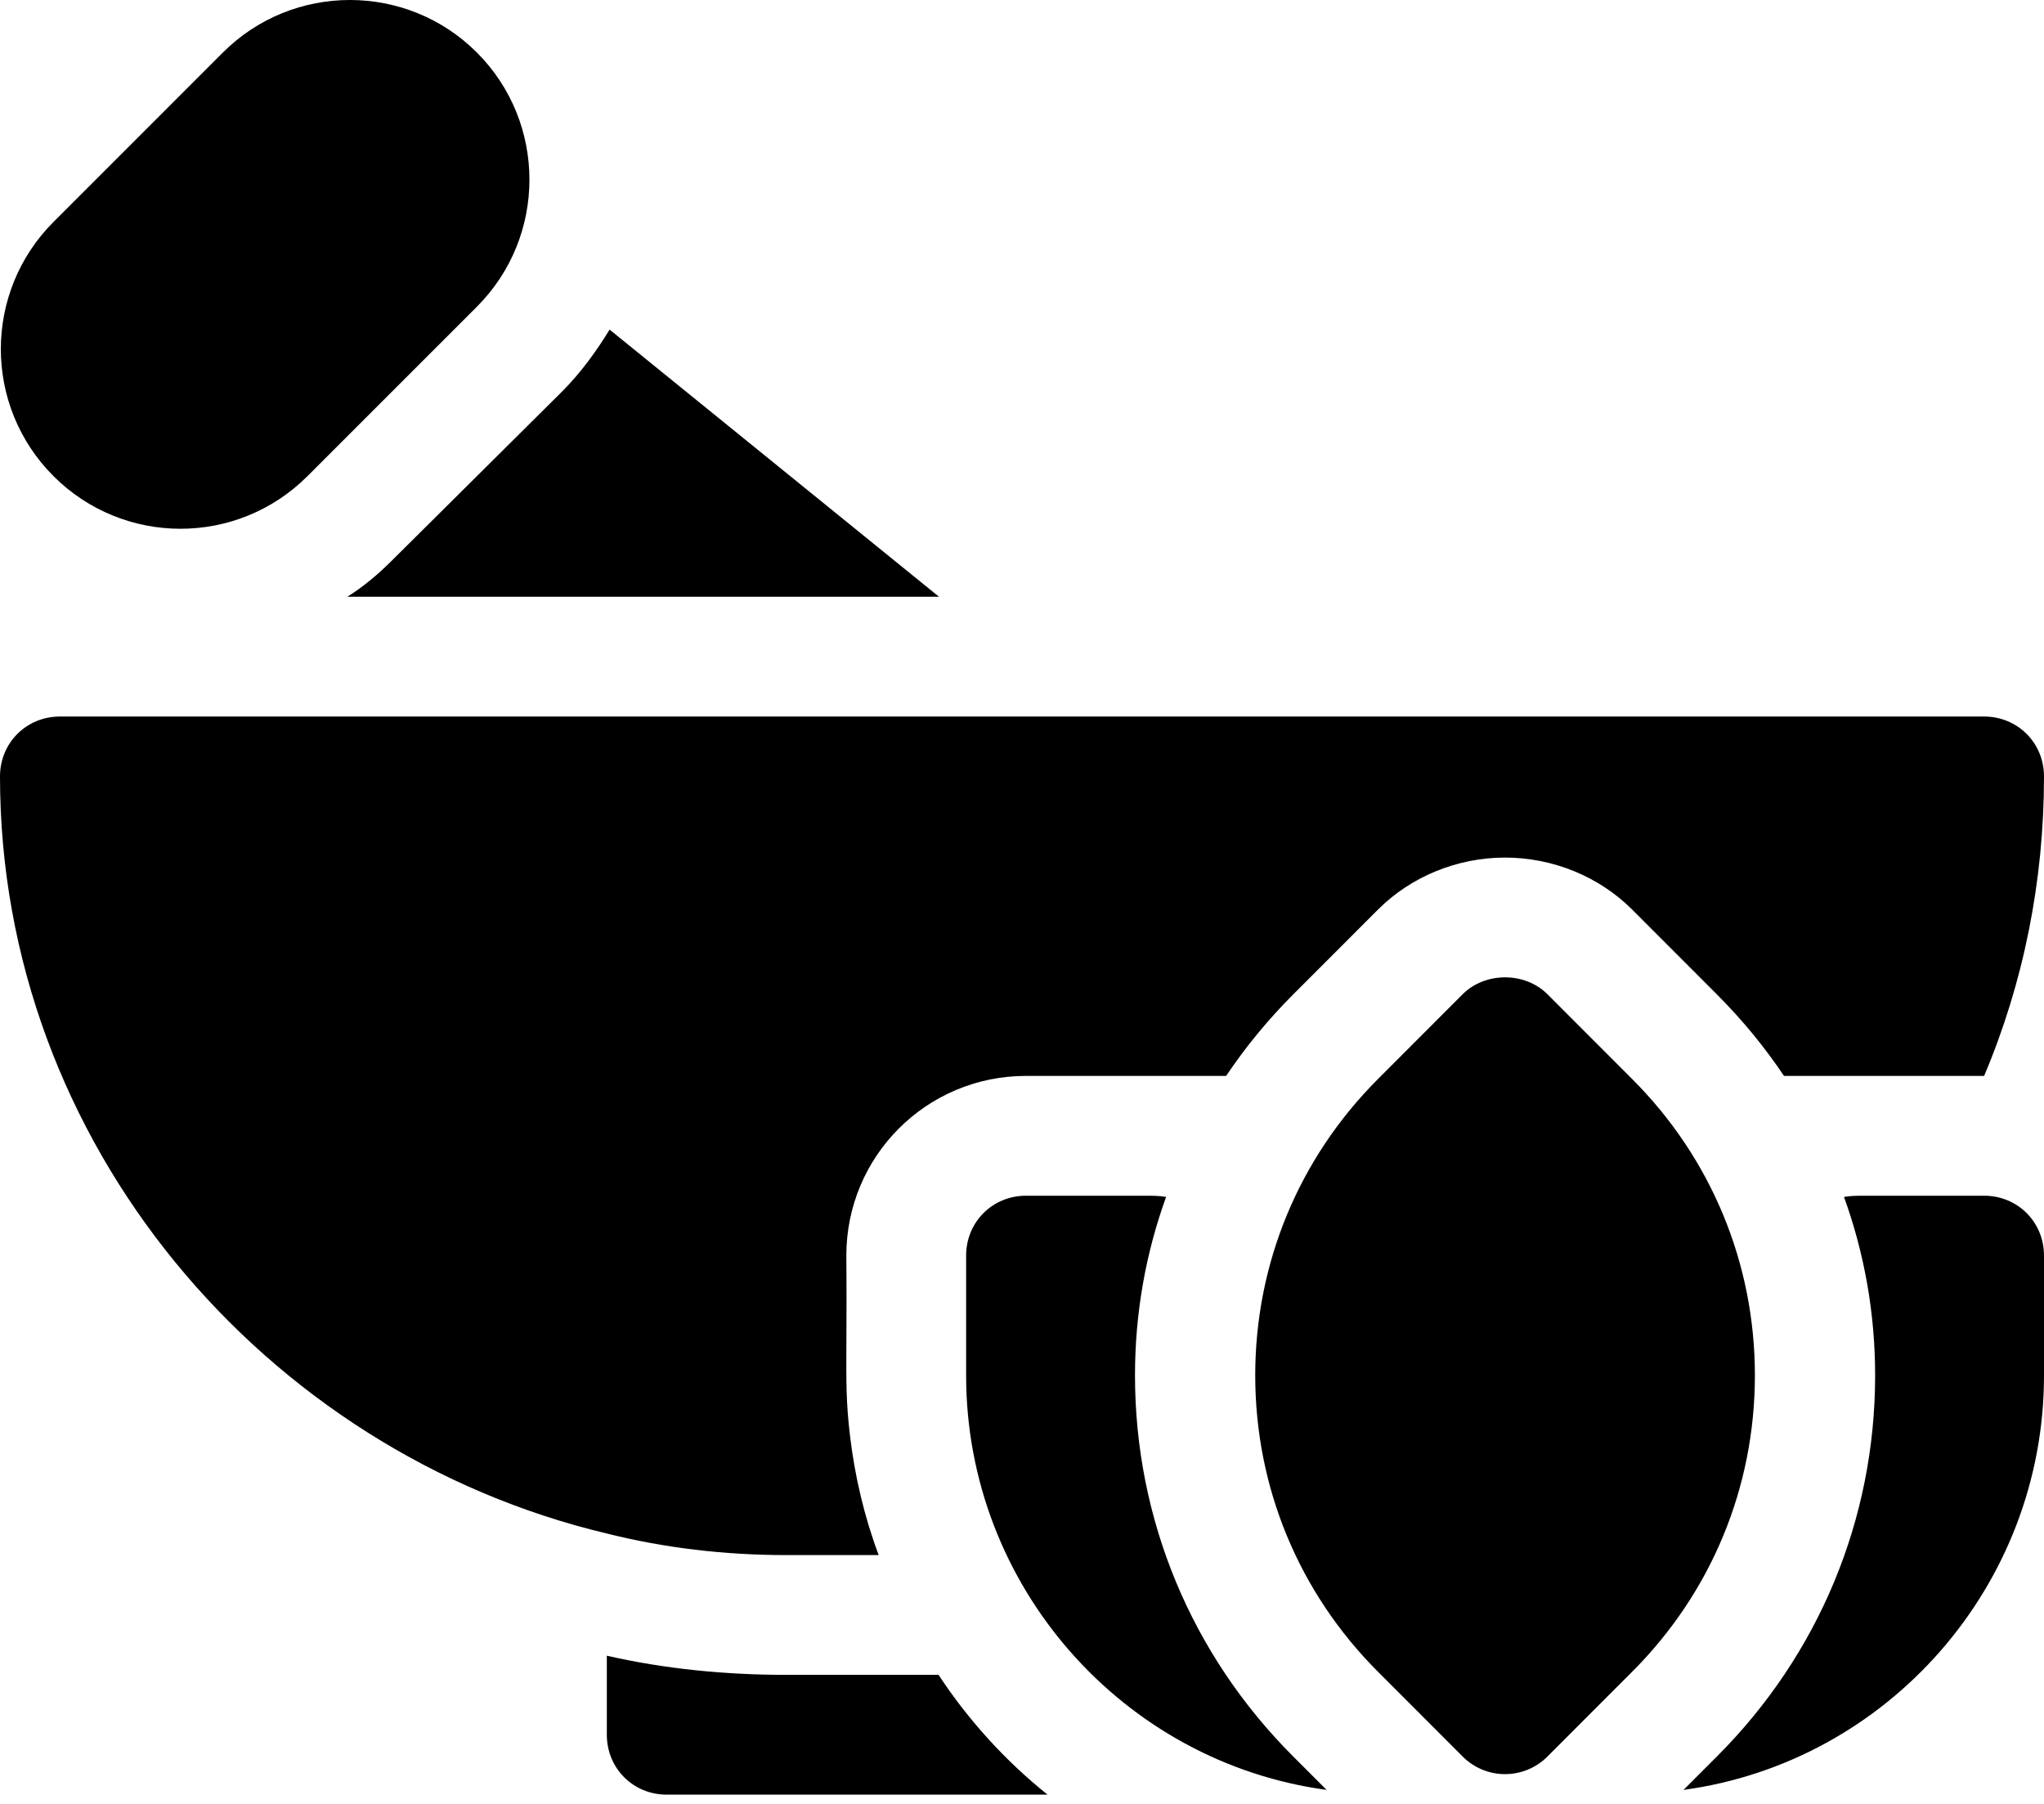<svg width="68" height="60" viewBox="0 0 68 60" xmlns="http://www.w3.org/2000/svg">
<path fill-rule="evenodd" clip-rule="evenodd" d="M1.778 15.835C-0.561 13.492 -0.55 9.712 1.78 7.382L7.414 1.748C9.745 -0.583 13.535 -0.583 15.866 1.748C18.196 4.079 18.196 7.87 15.866 10.201L10.231 15.835C7.889 18.177 4.108 18.166 1.778 15.835ZM34.85 59.692H22.18C21.064 59.692 20.188 58.816 20.188 57.7V55.07C22.1 55.509 24.132 55.708 26.164 55.708H31.224C32.22 57.222 33.456 58.577 34.85 59.692ZM44.134 59.534L43.018 58.418C39.631 55.031 37.759 50.529 37.759 45.747C37.759 43.675 38.117 41.683 38.794 39.811C38.556 39.771 38.356 39.771 38.117 39.771H34.133C33.017 39.771 32.141 40.647 32.141 41.763V45.747C32.141 52.76 37.36 58.617 44.134 59.534ZM68 41.763V45.747C68 52.76 62.781 58.617 56.007 59.534L57.123 58.418C60.509 55.031 62.382 50.529 62.382 45.747C62.382 43.675 62.023 41.683 61.346 39.811C61.585 39.771 61.784 39.771 62.023 39.771H66.008C67.124 39.771 68 40.647 68 41.763ZM50.07 59.01C50.599 59.01 51.105 58.8 51.479 58.426L54.296 55.607C56.931 52.974 58.382 49.473 58.382 45.747C58.382 42.022 56.931 38.52 54.296 35.887L51.479 33.068C50.732 32.321 49.409 32.321 48.662 33.068L45.845 35.887C43.211 38.52 41.759 42.022 41.759 45.747C41.759 49.473 43.211 52.974 45.845 55.607L48.662 58.426C49.035 58.8 49.541 59.01 50.07 59.01ZM31.238 19.848H11.555C12.073 19.529 12.591 19.092 13.029 18.653L18.687 13.035C19.324 12.398 19.842 11.68 20.28 10.963L31.238 19.848ZM1.992 23.833H66.008C67.124 23.833 68 24.71 68 25.825C68 29.292 67.323 32.678 66.008 35.786H59.35C58.702 34.821 57.955 33.912 57.114 33.071L54.296 30.251C53.199 29.154 51.658 28.524 50.07 28.524C48.482 28.524 46.942 29.154 45.844 30.253L43.029 33.069C42.187 33.91 41.44 34.821 40.791 35.786H34.133C30.825 35.786 28.156 38.456 28.156 41.763C28.166 42.982 28.161 43.87 28.158 44.568C28.151 46.013 28.148 46.648 28.276 47.739C28.435 49.094 28.754 50.449 29.232 51.724H26.164C24.092 51.724 22.1 51.485 20.188 51.007C8.792 48.297 0 38.018 0 25.825C0 24.71 0.876 23.833 1.992 23.833Z"/>
</svg>
